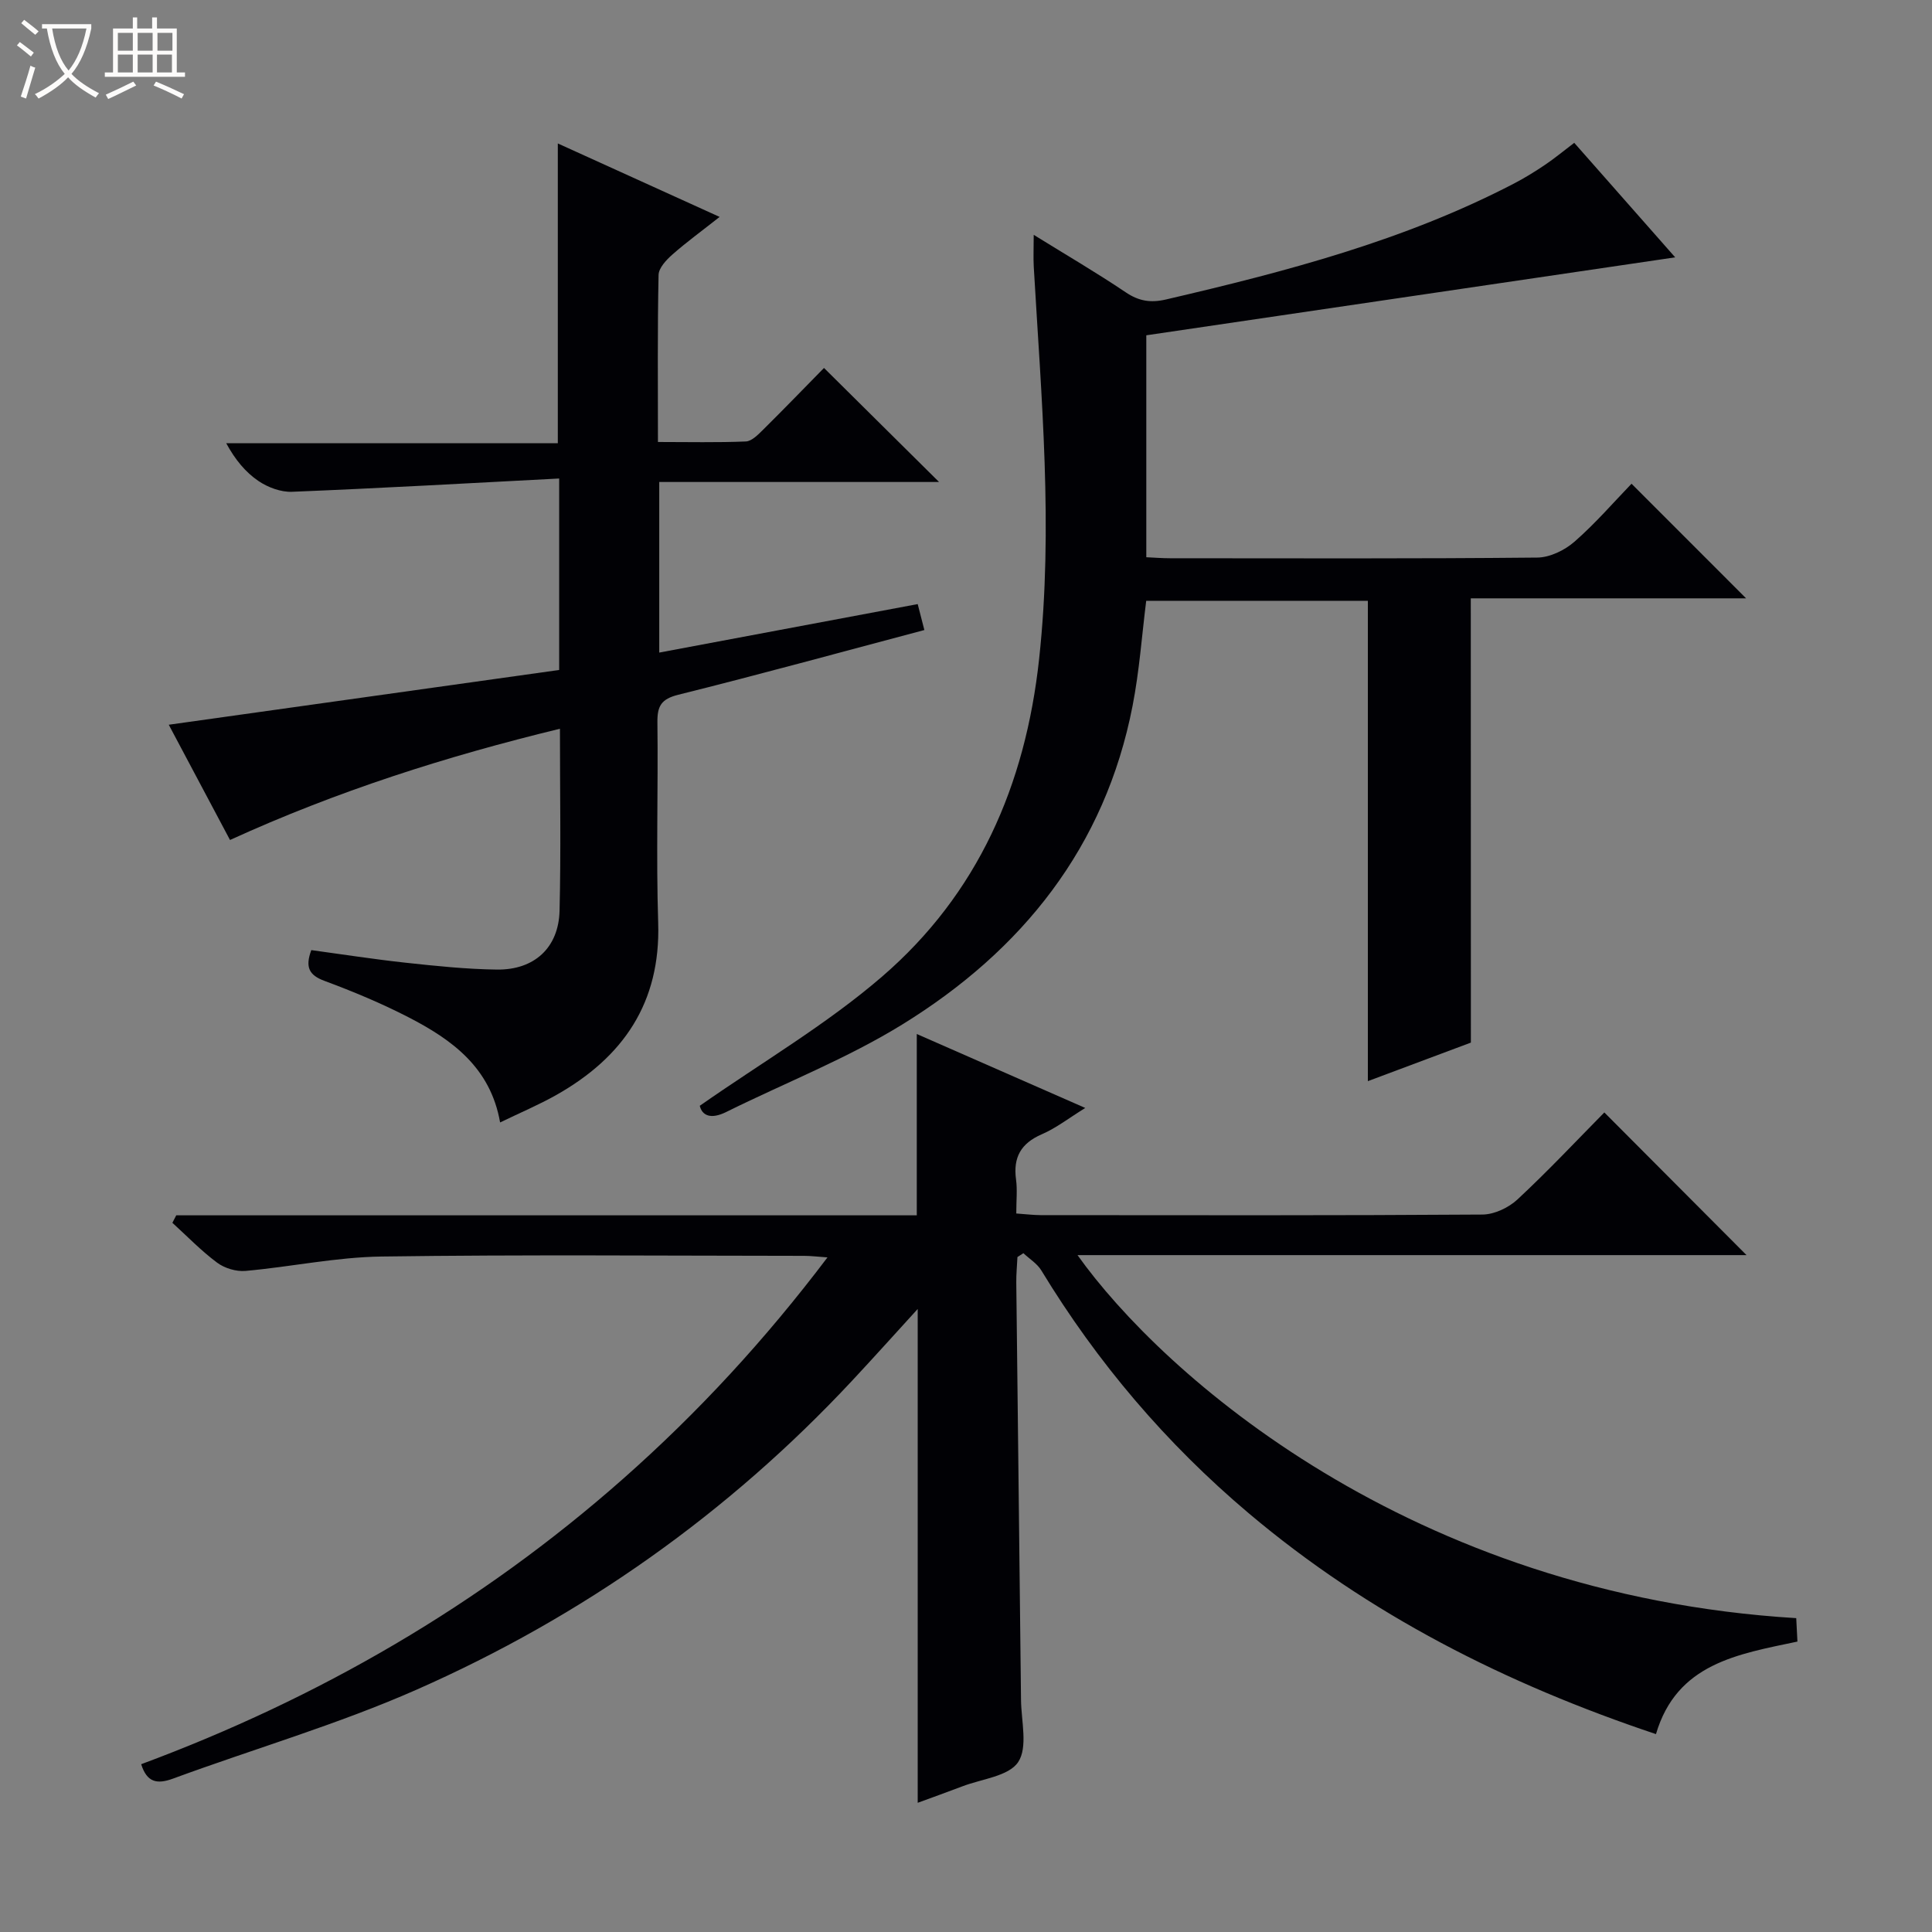 <svg enable-background="new 0 0 400 400" viewBox="0 0 400 400" xmlns="http://www.w3.org/2000/svg"><rect x="0" y="0" width="400" height="400" fill="#808080" stroke="none"/><path d="m6.4 11.7c-1-.8-1.9-1.6-2.9-2.3l.6-.7c.9.7 1.9 1.4 2.9 2.2zm-2.1 8.3c.7-2.1 1.4-4.2 2-6.4.2.1.6.3 1 .4-.7 2.3-1.3 4.4-1.9 6.4zm3-12.8c-1.1-.9-2.1-1.7-2.9-2.4l.6-.7c1 .8 2 1.5 3 2.4zm1.4-1.3v-.9h10.2v.9c-.9 4.2-2.3 7.3-4.1 9.4 1.3 1.4 3.2 2.7 5.7 4-.2.2-.4.5-.7.9-2.5-1.4-4.4-2.7-5.7-4.2-1.4 1.5-3.5 3-6.1 4.4 0 0 0 0-.1-.1-.3-.4-.5-.7-.7-.8 2.7-1.3 4.7-2.8 6.2-4.2-1.8-2.2-3-5.3-3.7-9.4zm9.2 0h-7.1c.6 3.8 1.7 6.7 3.4 8.7 1.7-2.1 2.9-4.8 3.7-8.7z" fill="#fcfbfa"/><path d="m31.6 3.6h.9v2.3h4.1v9.1h1.7v.9h-16.6v-.9h1.7v-9.1h4.1v-2.3h.9v2.3h3.1v-2.3zm-4 13.3.6.8c-1.9.9-3.8 1.9-5.8 2.8-.2-.3-.3-.6-.5-.9 2-.9 3.9-1.8 5.7-2.7zm-3.2-10.1v3.7h3.1v-3.7zm0 4.5v3.7h3.1v-3.7zm4.1-4.5v3.7h3.1v-3.7zm0 4.5v3.7h3.1v-3.7zm9.1 9.1c-2.1-1.1-4.1-2-5.8-2.7l.5-.8c2.2.9 4.1 1.8 5.8 2.6zm-1.9-13.6h-3.1v3.7h3.1zm-3.2 4.5v3.7h3.1v-3.7z" fill="#fcfbfa"/><g fill="#010105"><path d="m36.49 251.62h153.32c0-12.65 0-24.84 0-37.54 11.26 4.94 22.81 10.01 34.88 15.31-3.35 2.07-6.01 4.16-9.02 5.46-4.32 1.88-5.93 4.79-5.31 9.36.29 2.11.05 4.3.05 7.03 1.87.13 3.46.33 5.04.34 30.5.02 60.99.09 91.48-.12 2.46-.02 5.42-1.42 7.26-3.14 6.32-5.88 12.24-12.19 17.97-18 10.03 10.07 19.71 19.78 29.44 29.54-45.8 0-91.98 0-138.51 0 17.55 24.65 68.77 70.29 148.8 75.16.08 1.49.16 3.04.25 4.85-12.38 2.62-24.98 4.53-29.29 19.16-31.01-10.38-59.45-24.74-84.32-45.73-17.07-14.41-31.34-31.19-42.94-50.28-.86-1.41-2.45-2.38-3.71-3.56-.41.27-.82.53-1.23.8-.08 1.76-.26 3.51-.24 5.27.32 28.8.67 57.61.98 86.41.05 4.39 1.45 9.81-.59 12.88-1.96 2.95-7.58 3.49-11.6 5.04-3.08 1.18-6.19 2.28-9.2 3.39 0-17.14 0-33.98 0-50.82 0-16.92 0-33.84 0-51.42-4.73 5.18-9.1 10.05-13.57 14.84-25.67 27.5-55.86 48.83-90.16 63.97-16.34 7.21-33.64 12.24-50.44 18.42-3.32 1.22-5.41.8-6.6-2.98 36.74-13.64 70.23-33 99.73-59.05 15.5-13.69 29.45-28.8 42.36-45.88-2.05-.14-3.44-.32-4.84-.32-29.16-.02-58.33-.27-87.48.14-9.4.13-18.77 2.14-28.17 2.98-1.92.17-4.33-.55-5.88-1.71-3.31-2.46-6.2-5.47-9.26-8.25.27-.51.53-1.03.8-1.55z"/><path d="m304.53 215.86c-6.83 2.55-14.08 5.27-21.33 7.98 0-33.27 0-66.16 0-99.45-14.94 0-30.18 0-45.89 0-.89 7.09-1.41 14.49-2.82 21.73-5.68 29.27-22.86 50.66-47.62 65.95-11.51 7.11-24.32 12.11-36.5 18.15-3.19 1.58-5 .77-5.49-1.28 12.9-9.02 26.2-16.8 37.69-26.7 19.87-17.12 29.73-39.62 32.57-65.82 2.95-27.19.45-54.13-1.11-81.16-.11-1.94-.01-3.89-.01-6.64 6.76 4.19 13.04 7.85 19.05 11.9 2.73 1.84 5.18 2.22 8.35 1.48 24.78-5.77 49.33-12.18 72.07-24.02 2.21-1.15 4.34-2.47 6.4-3.86 1.93-1.3 3.72-2.79 6.04-4.55 6.9 7.83 13.8 15.65 20.9 23.71-36.59 5.39-72.9 10.75-109.5 16.14v45.95c1.69.08 3.32.21 4.95.21 25.33.01 50.66.11 75.99-.14 2.6-.02 5.67-1.51 7.69-3.27 4.37-3.82 8.2-8.26 11.83-12.02 8.14 8.14 15.94 15.95 23.72 23.73-18.66 0-37.73 0-57 0 .02 30.75.02 61.13.02 91.98z"/><path d="m64.45 196.71c6.48.88 12.99 1.9 19.54 2.61 6.28.68 12.59 1.34 18.89 1.42 7.75.1 12.78-4.53 12.97-12.18.3-12.31.08-24.63.08-37.68-23.55 5.71-46.16 12.92-68.31 23.03-4.21-7.91-8.31-15.64-12.68-23.86 27.18-3.81 54-7.58 80.83-11.34 0-13.39 0-25.81 0-39.64-18.64.97-36.98 2.01-55.32 2.75-2.3.09-4.98-.91-6.93-2.23-2.68-1.81-4.83-4.41-6.68-7.82h68.65c0-20.86 0-41.07 0-62.07 10.89 4.95 21.76 9.88 33.5 15.21-3.71 2.93-6.87 5.22-9.78 7.79-1.26 1.11-2.83 2.78-2.86 4.23-.24 11.3-.13 22.6-.13 34.58 6.32 0 12.27.14 18.2-.11 1.23-.05 2.55-1.43 3.58-2.44 4.37-4.33 8.65-8.75 12.6-12.78 8.07 8 15.83 15.69 23.82 23.61-19.05 0-38.35 0-57.93 0v35.32c17.8-3.34 35.43-6.65 53.51-10.04.46 1.78.88 3.43 1.38 5.37-17.3 4.59-34.07 9.2-50.95 13.4-3.56.89-4.36 2.36-4.32 5.73.17 13.83-.28 27.67.16 41.48.53 16.57-7.26 27.85-21.1 35.66-3.6 2.03-7.44 3.65-11.63 5.68-1.99-11.4-9.99-17.15-18.97-21.78-5.59-2.88-11.44-5.32-17.34-7.51-3.25-1.19-4.09-2.84-2.78-6.39z"/></g></svg>